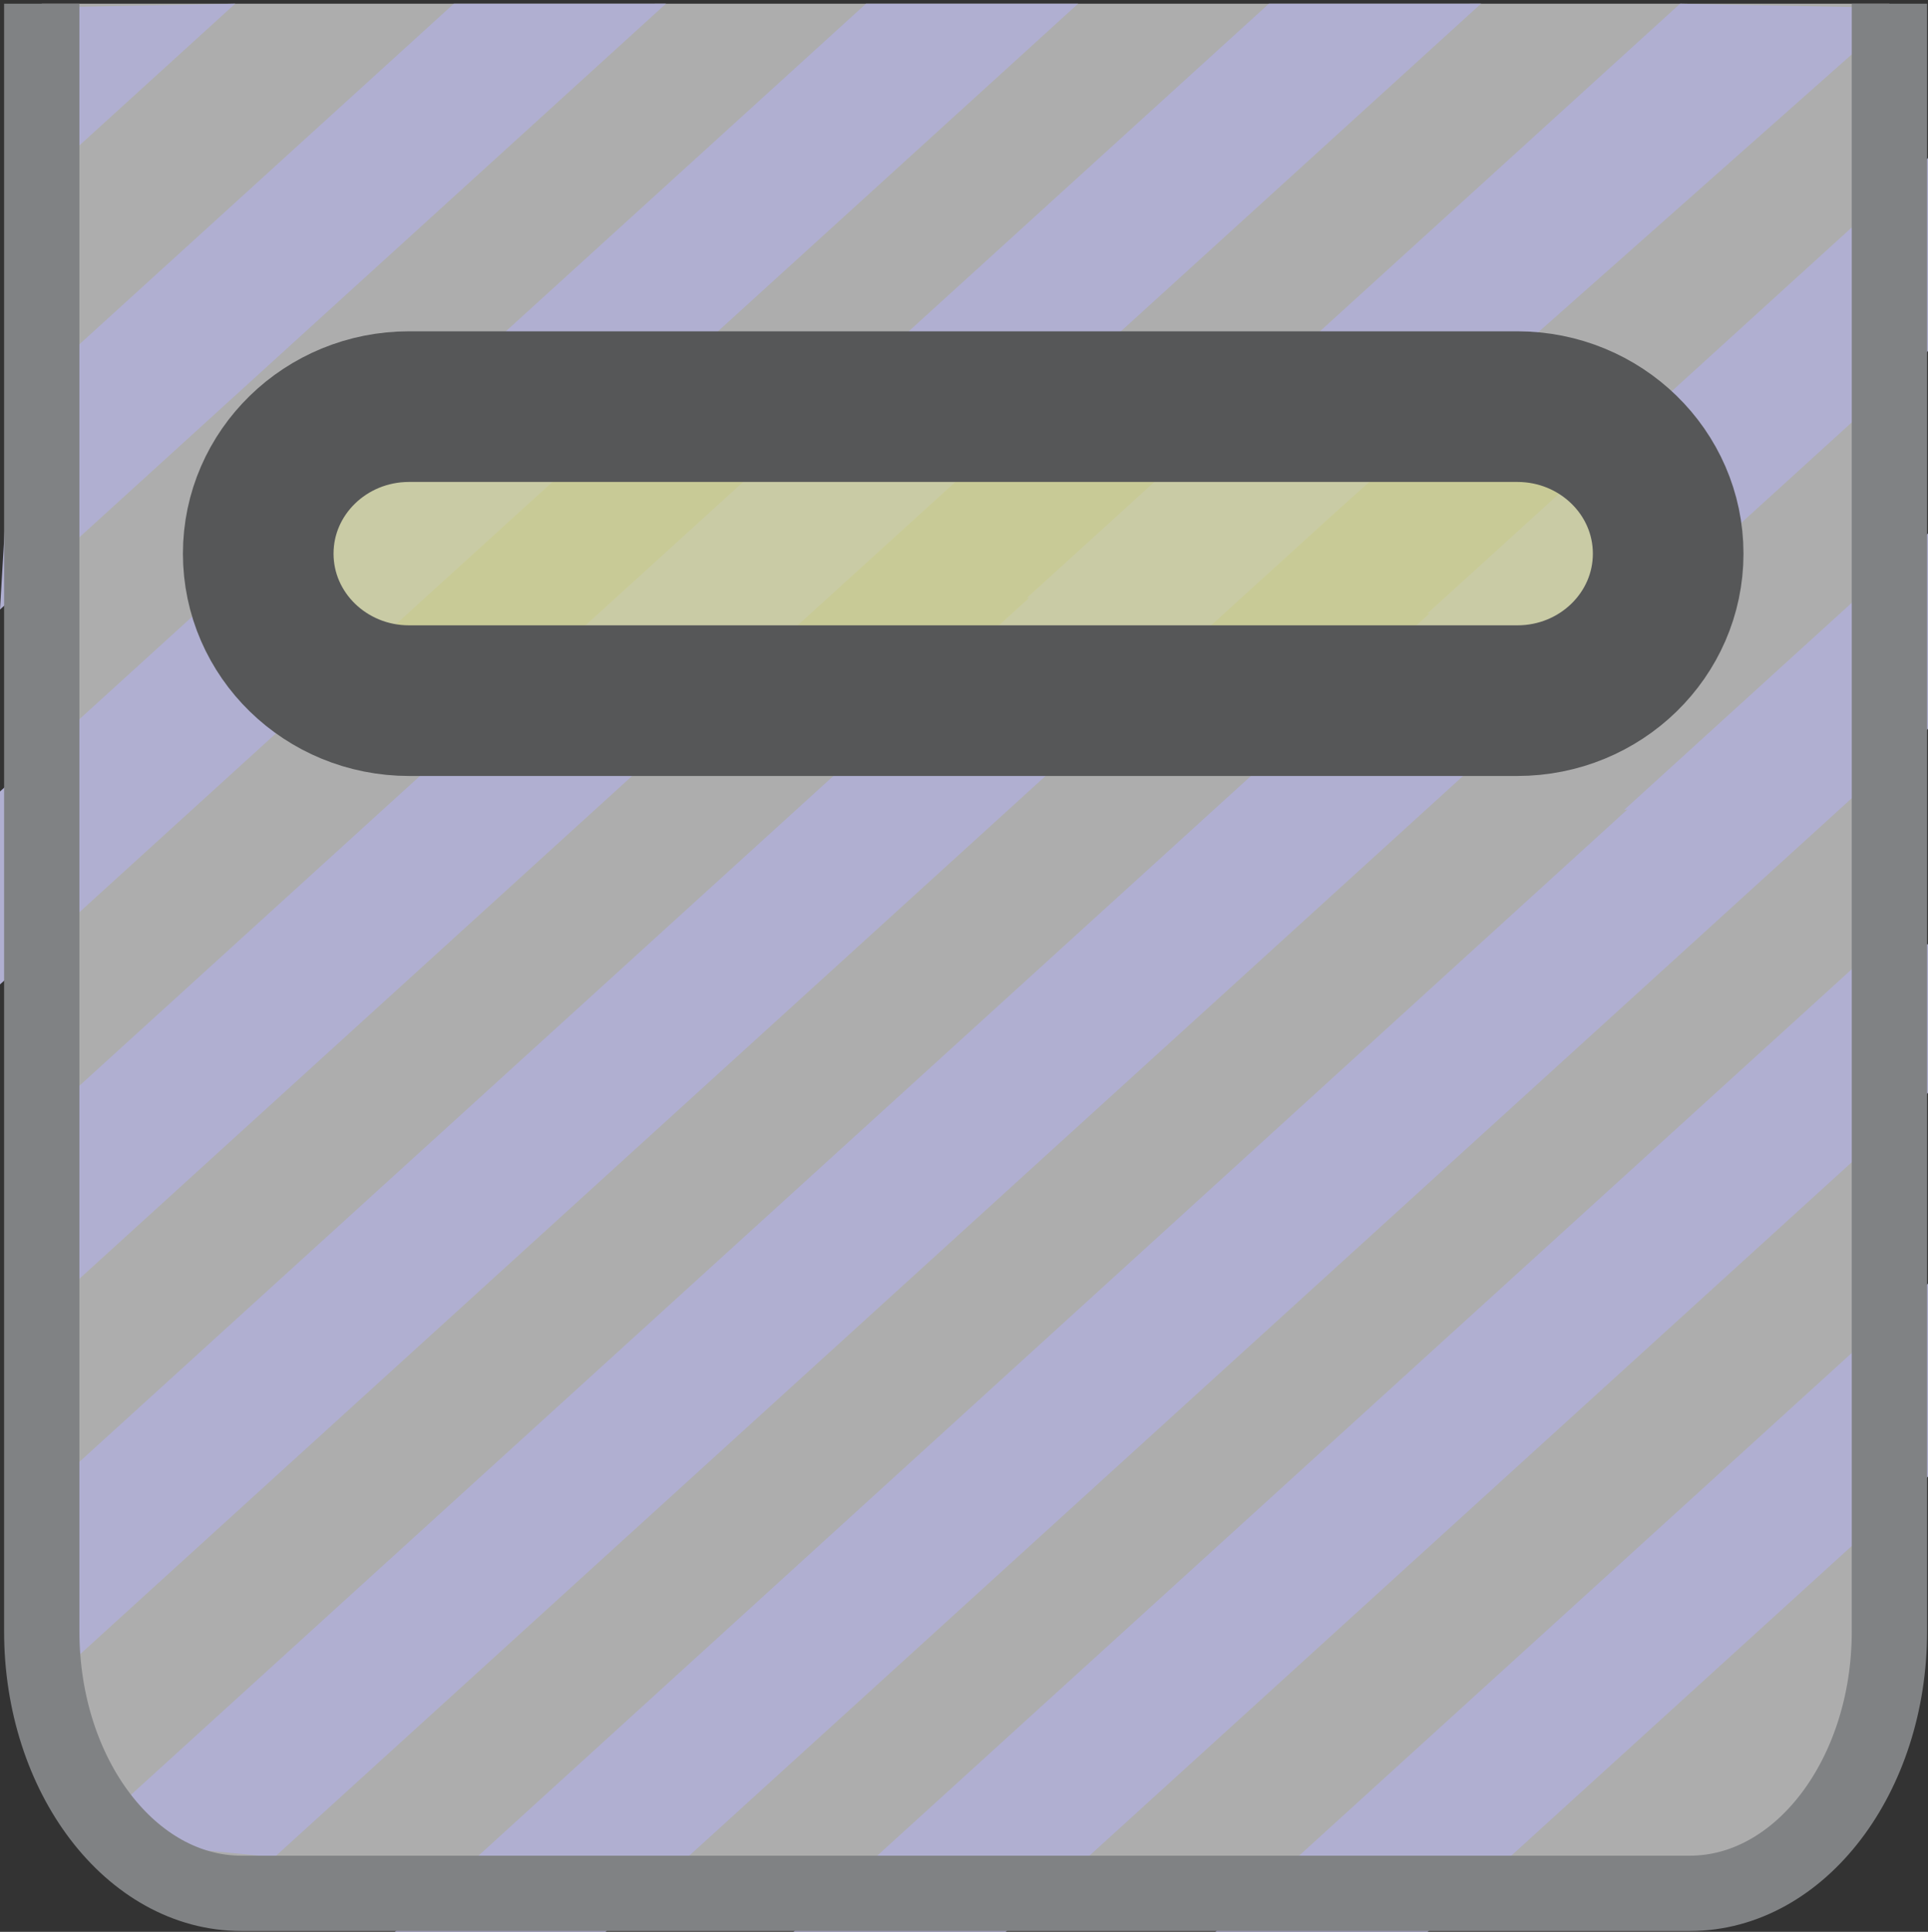 <?xml version="1.0" encoding="utf-8"?>
<!-- Generator: Adobe Illustrator 13.0.1, SVG Export Plug-In . SVG Version: 6.00 Build 14948)  -->
<!DOCTYPE svg PUBLIC "-//W3C//DTD SVG 1.1//EN" "http://www.w3.org/Graphics/SVG/1.1/DTD/svg11.dtd">
<svg version="1.1" id="Layer_5" xmlns="http://www.w3.org/2000/svg" xmlns:xlink="http://www.w3.org/1999/xlink" x="0px" y="0px"
	 width="128px" height="128.245px" viewBox="0 0 128 128.245" enable-background="new 0 0 128 128.245" xml:space="preserve">
<rect x="0" y="0" width="128" height="128.245" fill="#333333" stroke="none"/>
<path opacity="0.6" fill="#FFFFFF" d="M125.439,0.245v109.603c0,9.606-5.935,17.397-13.255,17.397H16.028
	c-7.32,0-13.256-7.791-13.256-17.397V0.245H125.439z"/>
<path fill="#B0AFD1" stroke="#000000" d="M111.693,34.097"/>
<polygon fill="#B0AFD1" points="2.204,87.68 98.327,0.244 84.242,0.245 2.771,74.352 "/>
<polygon fill="#B0AFD1" points="1.549,113.243 106.082,18.16 90.703,19.336 1.549,100.43 "/>
<polygon fill="#B0AFD1" points="125.129,26.047 18.223,123.29 5.509,122.046 109.747,27.226 "/>
<polygon fill="#B0AFD1" points="40.203,128.245 128,48.385 128,44.633 116.745,45.81 26.216,128.245 "/>
<polygon fill="#B0AFD1" points="66.771,128.245 128,72.549 128,62.687 124.459,62.958 52.684,128.245 "/>
<path fill="#B0AFD1" d="M94.777,128.245L128,98.025v-12.81c0,0-23.094,21.005-47.309,43.029H94.777z"/>
<polygon fill="#B0AFD1" points="0,65.352 71.577,0.245 57.493,0.245 0,52.542 "/>
<polygon fill="#B0AFD1" points="128,10.494 94.77,40.723 110.147,39.543 128,23.304 "/>
<polygon fill="#B0AFD1" points="128,35.415 107.831,53.761 123.212,52.583 128,48.227 "/>
<polygon fill="#B0AFD1" points="111.542,0.245 68.162,39.703 83.543,38.525 126.407,0.537 "/>
<polygon fill="#B0AFD1" points="0,40.463 44.214,0.244 30.131,0.245 0.797,26.927 "/>
<polygon fill="#B0AFD1" points="2.342,0.506 2.771,11.928 15.615,0.245 "/>
<path fill="#B0AFD1" d="M125.359,0"/>
<path opacity="0.6" fill="#DBDE88" d="M110.75,36.754c0,5.391-4.483,9.76-10.016,9.76H27.16c-5.533,0-10.016-4.369-10.016-9.76l0,0
	c0-5.391,4.483-9.76,10.016-9.76h73.574C106.267,26.995,110.75,31.364,110.75,36.754L110.75,36.754z"/>
<path fill="none" stroke="#565758" stroke-width="10" d="M110.75,36.754c0,5.39-4.483,9.759-10.016,9.759H27.16
	c-5.533,0-10.016-4.369-10.016-9.759l0,0c0-5.391,4.483-9.76,10.016-9.76h73.574C106.267,26.995,110.75,31.364,110.75,36.754
	L110.75,36.754z"/>
<path fill="none" stroke="#808284" stroke-width="5" d="M125.439,0.245v108.048c0,9.606-5.935,17.397-13.255,17.397H16.028
	c-7.32,0-13.256-7.791-13.256-17.397V0.245"/>
</svg>

